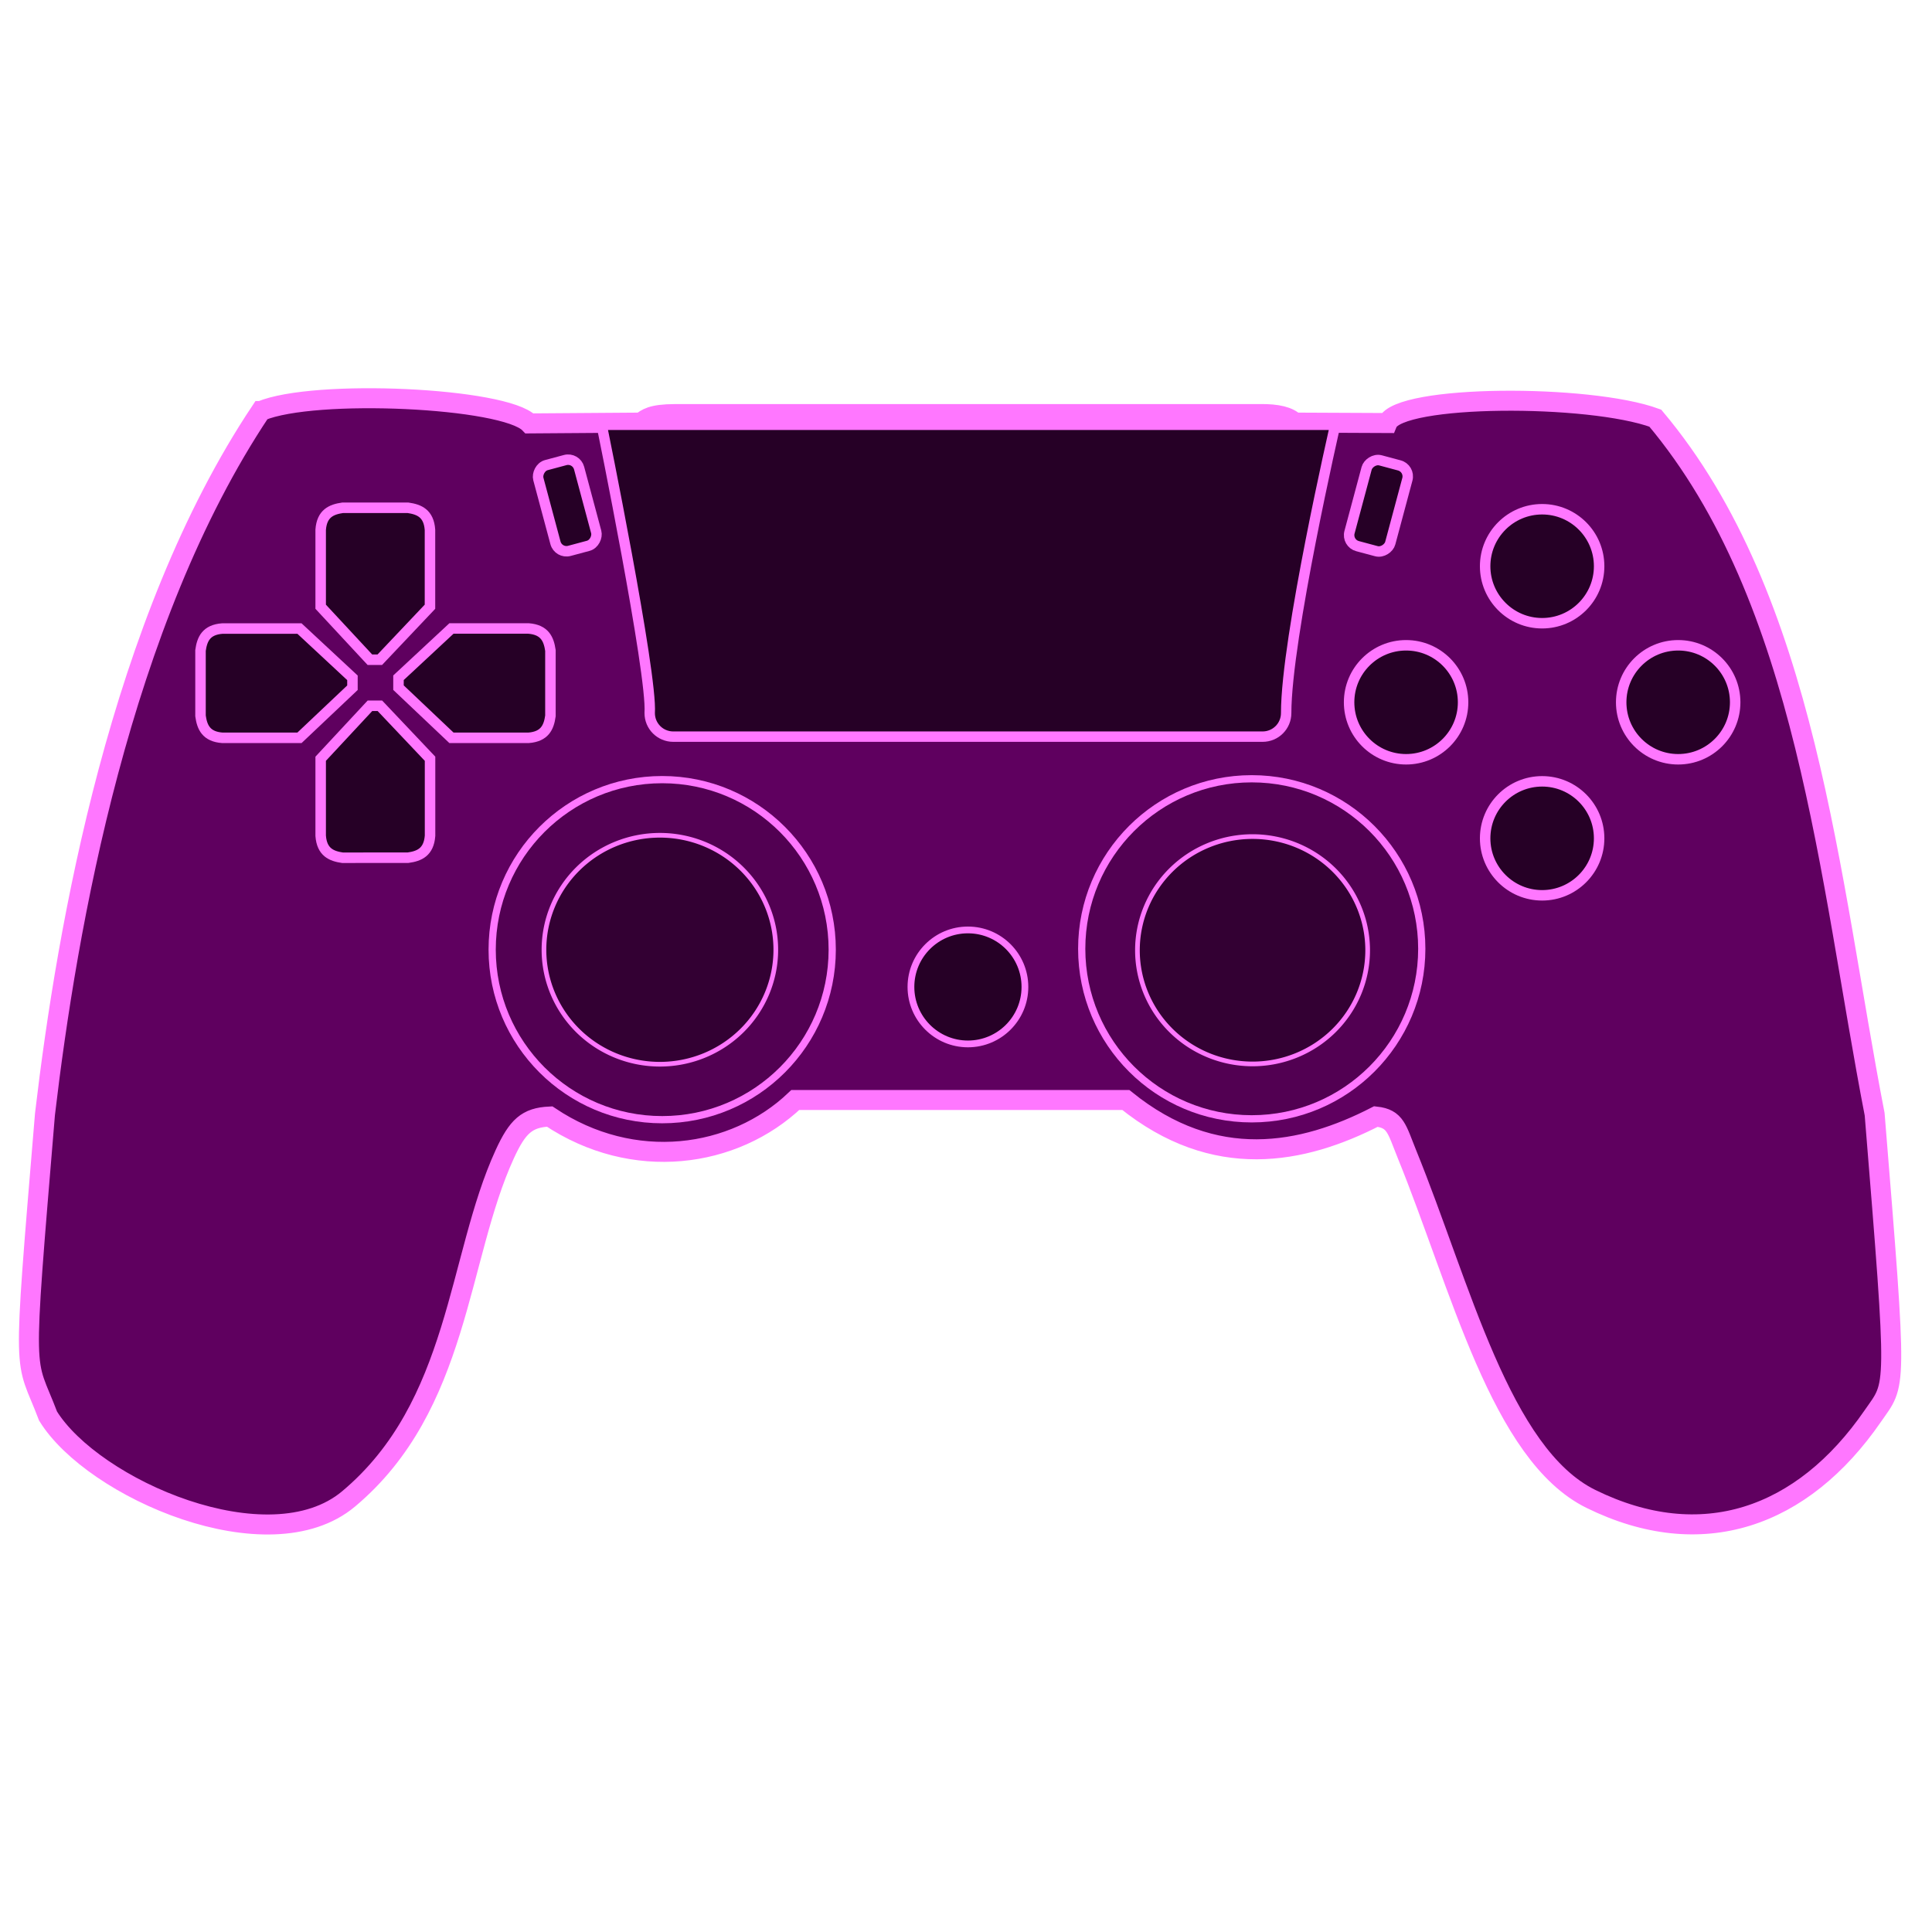 <?xml version="1.0" encoding="UTF-8" standalone="no"?>
<!-- Created with Inkscape (http://www.inkscape.org/) -->

<svg
   width="24"
   height="24"
   viewBox="0 0 24 24"
   id="svg2"
   version="1.1"
   inkscape:version="1.2 (dc2aeda, 2022-05-15)"
   sodipodi:docname="ds5-6.svg"
   xml:space="preserve"
   xmlns:inkscape="http://www.inkscape.org/namespaces/inkscape"
   xmlns:sodipodi="http://sodipodi.sourceforge.net/DTD/sodipodi-0.dtd"
   xmlns="http://www.w3.org/2000/svg"
   xmlns:svg="http://www.w3.org/2000/svg"
   xmlns:rdf="http://www.w3.org/1999/02/22-rdf-syntax-ns#"
   xmlns:cc="http://creativecommons.org/ns#"
   xmlns:dc="http://purl.org/dc/elements/1.1/"><defs
     id="defs4"><filter
       style="color-interpolation-filters:sRGB"
       id="filter3798"
       inkscape:label="Glow"
       inkscape:menu="Shadows and Glows"
       inkscape:menu-tooltip="Glow of object's own color at the edges"><feGaussianBlur
         id="feGaussianBlur3800"
         stdDeviation="5"
         result="result91" /><feComposite
         id="feComposite3802"
         in2="result91"
         in="SourceGraphic"
         operator="over" /></filter><linearGradient
       id="linearGradient3759"><stop
         style="stop-color:#ffffff;stop-opacity:1;"
         offset="0"
         id="stop3761" /><stop
         style="stop-color:#ffffff;stop-opacity:0;"
         offset="1"
         id="stop3763" /></linearGradient><filter
       style="color-interpolation-filters:sRGB"
       id="filter4192"
       inkscape:label="Glow"
       inkscape:menu="Shadows and Glows"
       inkscape:menu-tooltip="Glow of object's own color at the edges"><feGaussianBlur
         id="feGaussianBlur4194"
         stdDeviation="5"
         result="result91" /><feComposite
         id="feComposite4196"
         in2="result91"
         in="SourceGraphic"
         operator="over" /></filter><filter
       style="color-interpolation-filters:sRGB"
       id="filter3798-5"
       inkscape:label="Glow"
       inkscape:menu="Shadows and Glows"
       inkscape:menu-tooltip="Glow of object's own color at the edges"><feGaussianBlur
         id="feGaussianBlur3800-8"
         stdDeviation="5"
         result="result91" /><feComposite
         id="feComposite3802-8"
         in2="result91"
         in="SourceGraphic"
         operator="over" /></filter><filter
       style="color-interpolation-filters:sRGB"
       id="filter3798-5-2"
       inkscape:label="Glow"
       inkscape:menu="Shadows and Glows"
       inkscape:menu-tooltip="Glow of object's own color at the edges"><feGaussianBlur
         id="feGaussianBlur3800-8-4"
         stdDeviation="5"
         result="result91" /><feComposite
         id="feComposite3802-8-9"
         in2="result91"
         in="SourceGraphic"
         operator="over" /></filter><filter
       id="filter3798-6"
       style="color-interpolation-filters:sRGB"
       inkscape:label="Glow"
       inkscape:menu="Shadows and Glows"
       inkscape:menu-tooltip="Glow of object's own color at the edges"><feGaussianBlur
         id="feGaussianBlur3800-4"
         result="result91"
         stdDeviation="5" /><feComposite
         id="feComposite3802-9"
         in="SourceGraphic"
         in2="result91"
         operator="over" /></filter><filter
       id="filter4192-4"
       style="color-interpolation-filters:sRGB"
       inkscape:label="Glow"
       inkscape:menu="Shadows and Glows"
       inkscape:menu-tooltip="Glow of object's own color at the edges"><feGaussianBlur
         id="feGaussianBlur4194-8"
         result="result91"
         stdDeviation="5" /><feComposite
         id="feComposite4196-7"
         in="SourceGraphic"
         in2="result91"
         operator="over" /></filter><filter
       id="filter3798-5-1"
       style="color-interpolation-filters:sRGB"
       inkscape:label="Glow"
       inkscape:menu="Shadows and Glows"
       inkscape:menu-tooltip="Glow of object's own color at the edges"><feGaussianBlur
         id="feGaussianBlur3800-8-7"
         result="result91"
         stdDeviation="5" /><feComposite
         id="feComposite3802-8-2"
         in="SourceGraphic"
         in2="result91"
         operator="over" /></filter><filter
       id="filter3798-5-2-7"
       style="color-interpolation-filters:sRGB"
       inkscape:label="Glow"
       inkscape:menu="Shadows and Glows"
       inkscape:menu-tooltip="Glow of object's own color at the edges"><feGaussianBlur
         id="feGaussianBlur3800-8-4-2"
         result="result91"
         stdDeviation="5" /><feComposite
         id="feComposite3802-8-9-2"
         in="SourceGraphic"
         in2="result91"
         operator="over" /></filter><filter
       id="filter3798-3"
       style="color-interpolation-filters:sRGB"
       inkscape:label="Glow"
       inkscape:menu="Shadows and Glows"
       inkscape:menu-tooltip="Glow of object's own color at the edges"><feGaussianBlur
         id="feGaussianBlur3800-6"
         result="result91"
         stdDeviation="5" /><feComposite
         id="feComposite3802-5"
         in="SourceGraphic"
         in2="result91"
         operator="over" /></filter><filter
       id="filter4192-9"
       style="color-interpolation-filters:sRGB"
       inkscape:label="Glow"
       inkscape:menu="Shadows and Glows"
       inkscape:menu-tooltip="Glow of object's own color at the edges"><feGaussianBlur
         id="feGaussianBlur4194-4"
         result="result91"
         stdDeviation="5" /><feComposite
         id="feComposite4196-8"
         in="SourceGraphic"
         in2="result91"
         operator="over" /></filter><filter
       id="filter3798-5-12"
       style="color-interpolation-filters:sRGB"
       inkscape:label="Glow"
       inkscape:menu="Shadows and Glows"
       inkscape:menu-tooltip="Glow of object's own color at the edges"><feGaussianBlur
         id="feGaussianBlur3800-8-9"
         result="result91"
         stdDeviation="5" /><feComposite
         id="feComposite3802-8-3"
         in="SourceGraphic"
         in2="result91"
         operator="over" /></filter><filter
       id="filter3798-5-2-9"
       style="color-interpolation-filters:sRGB"
       inkscape:label="Glow"
       inkscape:menu="Shadows and Glows"
       inkscape:menu-tooltip="Glow of object's own color at the edges"><feGaussianBlur
         id="feGaussianBlur3800-8-4-0"
         result="result91"
         stdDeviation="5" /><feComposite
         id="feComposite3802-8-9-8"
         in="SourceGraphic"
         in2="result91"
         operator="over" /></filter><filter
       id="filter3798-1"
       style="color-interpolation-filters:sRGB"
       inkscape:label="Glow"
       inkscape:menu="Shadows and Glows"
       inkscape:menu-tooltip="Glow of object's own color at the edges"><feGaussianBlur
         id="feGaussianBlur3800-0"
         result="result91"
         stdDeviation="5" /><feComposite
         id="feComposite3802-3"
         in="SourceGraphic"
         in2="result91"
         operator="over" /></filter><filter
       id="filter4192-44"
       style="color-interpolation-filters:sRGB"
       inkscape:label="Glow"
       inkscape:menu="Shadows and Glows"
       inkscape:menu-tooltip="Glow of object's own color at the edges"><feGaussianBlur
         id="feGaussianBlur4194-47"
         result="result91"
         stdDeviation="5" /><feComposite
         id="feComposite4196-6"
         in="SourceGraphic"
         in2="result91"
         operator="over" /></filter><filter
       id="filter3798-5-3"
       style="color-interpolation-filters:sRGB"
       inkscape:label="Glow"
       inkscape:menu="Shadows and Glows"
       inkscape:menu-tooltip="Glow of object's own color at the edges"><feGaussianBlur
         id="feGaussianBlur3800-8-1"
         result="result91"
         stdDeviation="5" /><feComposite
         id="feComposite3802-8-7"
         in="SourceGraphic"
         in2="result91"
         operator="over" /></filter><filter
       id="filter3798-5-2-5"
       style="color-interpolation-filters:sRGB"
       inkscape:label="Glow"
       inkscape:menu="Shadows and Glows"
       inkscape:menu-tooltip="Glow of object's own color at the edges"><feGaussianBlur
         id="feGaussianBlur3800-8-4-9"
         result="result91"
         stdDeviation="5" /><feComposite
         id="feComposite3802-8-9-6"
         in="SourceGraphic"
         in2="result91"
         operator="over" /></filter><filter
       id="filter3798-31"
       style="color-interpolation-filters:sRGB"
       inkscape:label="Glow"
       inkscape:menu="Shadows and Glows"
       inkscape:menu-tooltip="Glow of object's own color at the edges"><feGaussianBlur
         id="feGaussianBlur3800-89"
         result="result91"
         stdDeviation="5" /><feComposite
         id="feComposite3802-6"
         in="SourceGraphic"
         in2="result91"
         operator="over" /></filter><filter
       id="filter4192-3"
       style="color-interpolation-filters:sRGB"
       inkscape:label="Glow"
       inkscape:menu="Shadows and Glows"
       inkscape:menu-tooltip="Glow of object's own color at the edges"><feGaussianBlur
         id="feGaussianBlur4194-3"
         result="result91"
         stdDeviation="5" /><feComposite
         id="feComposite4196-86"
         in="SourceGraphic"
         in2="result91"
         operator="over" /></filter><filter
       id="filter3798-5-0"
       style="color-interpolation-filters:sRGB"
       inkscape:label="Glow"
       inkscape:menu="Shadows and Glows"
       inkscape:menu-tooltip="Glow of object's own color at the edges"><feGaussianBlur
         id="feGaussianBlur3800-8-48"
         result="result91"
         stdDeviation="5" /><feComposite
         id="feComposite3802-8-8"
         in="SourceGraphic"
         in2="result91"
         operator="over" /></filter><filter
       id="filter3798-5-2-8"
       style="color-interpolation-filters:sRGB"
       inkscape:label="Glow"
       inkscape:menu="Shadows and Glows"
       inkscape:menu-tooltip="Glow of object's own color at the edges"><feGaussianBlur
         id="feGaussianBlur3800-8-4-97"
         result="result91"
         stdDeviation="5" /><feComposite
         id="feComposite3802-8-9-7"
         in="SourceGraphic"
         in2="result91"
         operator="over" /></filter><filter
       id="filter3798-69"
       style="color-interpolation-filters:sRGB"
       inkscape:label="Glow"
       inkscape:menu="Shadows and Glows"
       inkscape:menu-tooltip="Glow of object's own color at the edges"><feGaussianBlur
         id="feGaussianBlur3800-2"
         result="result91"
         stdDeviation="5" /><feComposite
         id="feComposite3802-2"
         in="SourceGraphic"
         in2="result91"
         operator="over" /></filter><filter
       id="filter4192-7"
       style="color-interpolation-filters:sRGB"
       inkscape:label="Glow"
       inkscape:menu="Shadows and Glows"
       inkscape:menu-tooltip="Glow of object's own color at the edges"><feGaussianBlur
         id="feGaussianBlur4194-5"
         result="result91"
         stdDeviation="5" /><feComposite
         id="feComposite4196-4"
         in="SourceGraphic"
         in2="result91"
         operator="over" /></filter><filter
       id="filter3798-5-8"
       style="color-interpolation-filters:sRGB"
       inkscape:label="Glow"
       inkscape:menu="Shadows and Glows"
       inkscape:menu-tooltip="Glow of object's own color at the edges"><feGaussianBlur
         id="feGaussianBlur3800-8-12"
         result="result91"
         stdDeviation="5" /><feComposite
         id="feComposite3802-8-89"
         in="SourceGraphic"
         in2="result91"
         operator="over" /></filter><filter
       id="filter3798-5-2-3"
       style="color-interpolation-filters:sRGB"
       inkscape:label="Glow"
       inkscape:menu="Shadows and Glows"
       inkscape:menu-tooltip="Glow of object's own color at the edges"><feGaussianBlur
         id="feGaussianBlur3800-8-4-6"
         result="result91"
         stdDeviation="5" /><feComposite
         id="feComposite3802-8-9-80"
         in="SourceGraphic"
         in2="result91"
         operator="over" /></filter><filter
       id="filter3798-62"
       style="color-interpolation-filters:sRGB"
       inkscape:label="Glow"
       inkscape:menu="Shadows and Glows"
       inkscape:menu-tooltip="Glow of object's own color at the edges"><feGaussianBlur
         id="feGaussianBlur3800-5"
         result="result91"
         stdDeviation="5" /><feComposite
         id="feComposite3802-86"
         in="SourceGraphic"
         in2="result91"
         operator="over" /></filter><filter
       id="filter4192-47"
       style="color-interpolation-filters:sRGB"
       inkscape:label="Glow"
       inkscape:menu="Shadows and Glows"
       inkscape:menu-tooltip="Glow of object's own color at the edges"><feGaussianBlur
         id="feGaussianBlur4194-2"
         result="result91"
         stdDeviation="5" /><feComposite
         id="feComposite4196-40"
         in="SourceGraphic"
         in2="result91"
         operator="over" /></filter><filter
       id="filter3798-5-6"
       style="color-interpolation-filters:sRGB"
       inkscape:label="Glow"
       inkscape:menu="Shadows and Glows"
       inkscape:menu-tooltip="Glow of object's own color at the edges"><feGaussianBlur
         id="feGaussianBlur3800-8-2"
         result="result91"
         stdDeviation="5" /><feComposite
         id="feComposite3802-8-99"
         in="SourceGraphic"
         in2="result91"
         operator="over" /></filter><filter
       id="filter3798-5-2-0"
       style="color-interpolation-filters:sRGB"
       inkscape:label="Glow"
       inkscape:menu="Shadows and Glows"
       inkscape:menu-tooltip="Glow of object's own color at the edges"><feGaussianBlur
         id="feGaussianBlur3800-8-4-8"
         result="result91"
         stdDeviation="5" /><feComposite
         id="feComposite3802-8-9-1"
         in="SourceGraphic"
         in2="result91"
         operator="over" /></filter></defs><sodipodi:namedview
     id="base"
     pagecolor="#ffffff"
     bordercolor="#666666"
     borderopacity="1.0"
     inkscape:pageopacity="0.0"
     inkscape:pageshadow="2"
     inkscape:zoom="16"
     inkscape:cx="-0.625"
     inkscape:cy="24.28125"
     inkscape:document-units="px"
     inkscape:current-layer="svg2"
     showgrid="false"
     units="px"
     inkscape:window-width="1869"
     inkscape:window-height="1029"
     inkscape:window-x="2934"
     inkscape:window-y="216"
     inkscape:window-maximized="0"
     fit-margin-top="0"
     fit-margin-left="0"
     fit-margin-right="0"
     fit-margin-bottom="0"
     inkscape:showpageshadow="0"
     inkscape:pagecheckerboard="1"
     inkscape:deskcolor="#d1d1d1" /><g
     inkscape:groupmode="layer"
     id="layer4"
     inkscape:label="DS5"
     transform="translate(-0.892,-21.574)"
     style="display:inline"><g
       id="g4238"
       transform="matrix(0.053,0,0,0.053,0.973,24.232)"
       style="font-variation-settings:normal;display:inline;opacity:1;vector-effect:none;fill:#000726;fill-opacity:1;stroke:#7792ff;stroke-width:2.438;stroke-linecap:butt;stroke-linejoin:miter;stroke-miterlimit:4;stroke-dasharray:none;stroke-dashoffset:0;stroke-opacity:1;-inkscape-stroke:none;stop-color:#000000;stop-opacity:1;marker:none"><g
         inkscape:label="Controller"
         id="controller"
         style="font-variation-settings:normal;display:inline;opacity:1;vector-effect:none;fill:#000726;fill-opacity:1;stroke:#7792ff;stroke-width:2.438;stroke-linecap:butt;stroke-linejoin:miter;stroke-miterlimit:4;stroke-dasharray:none;stroke-dashoffset:0;stroke-opacity:1;-inkscape-stroke:none;stop-color:#000000;stop-opacity:1;marker:none"><path
           style="font-variation-settings:normal;display:inline;vector-effect:none;fill:#5f005f;fill-opacity:1;fill-rule:evenodd;stroke:#ff77ff;stroke-width:4.688;stroke-linecap:butt;stroke-linejoin:miter;stroke-miterlimit:4;stroke-dasharray:none;stroke-dashoffset:0;stroke-opacity:1;-inkscape-stroke:none;stop-color:#000000;stop-opacity:1;marker:none;opacity:1"
           d="M 59.612,46.183 C 26.646,95.55 14.194,166.965 9.012,211.007 c -5.424,65.126 -4.807,56.079 0.722,70.744 10.544,17.048 51.762,35.066 70.43,19.427 26.056,-21.827 25.468,-56.496 36.603,-80.781 3.019,-6.585 5.215,-8.599 10.532,-8.852 19.595,13.126 43.231,9.779 57.577,-3.871 h 77.472 c 20.838,16.822 41.439,12.697 58.618,3.871 4.652,0.512 4.888,2.959 7.286,8.852 12.561,30.872 21.952,70.373 43.119,80.781 25.922,12.746 49.571,4.492 66.053,-19.427 5.526,-8.019 5.838,-4.346 0.435,-70.744 C 427.173,155.902 422.092,90.282 386.449,47.857 370.912,42.153 326.391,42.326 323.647,49 l -21.748,-0.1 c -1.336,-1.36 -3.973,-2.069 -8.166,-2 h -136.969 c -5.761,0.021 -6.689,1.06 -8.084,2 l -26.094,0.189 c -5.784,-6.064 -50.423,-8.161 -62.972,-2.906 z"
           id="path3628-3"
           inkscape:connector-curvature="0"
           sodipodi:nodetypes="cccssccccsssccccccccc" /><circle
           r="39.852"
           cy="172.433"
           cx="153.679"
           id="circle4622-7"
           style="color:#000000;font-variation-settings:normal;clip-rule:nonzero;display:inline;overflow:visible;visibility:visible;opacity:1;isolation:auto;mix-blend-mode:normal;color-interpolation:sRGB;color-interpolation-filters:linearRGB;solid-color:#000000;solid-opacity:1;vector-effect:none;fill:#000000;fill-opacity:0.137;fill-rule:evenodd;stroke:#ff77ff;stroke-width:1.693;stroke-linecap:butt;stroke-linejoin:miter;stroke-miterlimit:4;stroke-dasharray:none;stroke-dashoffset:0;stroke-opacity:1;-inkscape-stroke:none;marker:none;color-rendering:auto;image-rendering:auto;shape-rendering:auto;text-rendering:auto;enable-background:accumulate;stop-color:#000000;stop-opacity:1" /><circle
           style="color:#000000;font-variation-settings:normal;clip-rule:nonzero;display:inline;overflow:visible;visibility:visible;opacity:1;isolation:auto;mix-blend-mode:normal;color-interpolation:sRGB;color-interpolation-filters:linearRGB;solid-color:#000000;solid-opacity:1;vector-effect:none;fill:#000000;fill-opacity:0.137;fill-rule:evenodd;stroke:#ff77ff;stroke-width:1.693;stroke-linecap:butt;stroke-linejoin:miter;stroke-miterlimit:4;stroke-dasharray:none;stroke-dashoffset:0;stroke-opacity:1;-inkscape-stroke:none;marker:none;color-rendering:auto;image-rendering:auto;shape-rendering:auto;text-rendering:auto;enable-background:accumulate;stop-color:#000000;stop-opacity:1"
           id="circle4575"
           cx="291.86"
           cy="172.231"
           r="39.852" /></g><g
         id="layer1"
         inkscape:label="CPAD"
         style="font-variation-settings:normal;display:inline;vector-effect:none;fill:#260026;fill-opacity:1;stroke:#ff77ff;stroke-width:2.438;stroke-linecap:butt;stroke-linejoin:miter;stroke-miterlimit:4;stroke-dasharray:none;stroke-dashoffset:0;stroke-opacity:1;-inkscape-stroke:none;stop-color:#000000;stop-opacity:1;marker:none;opacity:1"><path
           style="color:#000000;font-variation-settings:normal;clip-rule:nonzero;display:inline;overflow:visible;visibility:visible;opacity:1;isolation:auto;mix-blend-mode:normal;color-interpolation:sRGB;color-interpolation-filters:linearRGB;solid-color:#000000;solid-opacity:1;vector-effect:none;fill:#260026;fill-opacity:1;fill-rule:evenodd;stroke:#ff77ff;stroke-width:2.438;stroke-linecap:butt;stroke-linejoin:miter;stroke-miterlimit:4;stroke-dasharray:none;stroke-dashoffset:0;stroke-opacity:1;-inkscape-stroke:none;marker:none;color-rendering:auto;image-rendering:auto;shape-rendering:auto;text-rendering:auto;enable-background:accumulate;stop-color:#000000;stop-opacity:1"
           d="m 139.494,49.414 h 171.947 c 0,0 -11.512,50.018 -11.512,67.565 10e-6,3.063 -2.466,5.528 -5.528,5.528 H 156.279 c -3.063,0 -5.528,-2.466 -5.528,-5.528 0.665,-9.099 -11.257,-67.565 -11.257,-67.565 z"
           id="CPAD"
           inkscape:connector-curvature="0"
           sodipodi:nodetypes="cccsscc"
           inkscape:label="#rect4581" /></g><g
         id="layer3-9"
         inkscape:label="Sticks"
         style="font-variation-settings:normal;display:inline;vector-effect:none;fill:#260026;fill-opacity:0.69;stroke:#ff77ff;stroke-width:1.096;stroke-linecap:butt;stroke-linejoin:miter;stroke-miterlimit:4;stroke-dasharray:none;stroke-dashoffset:0;stroke-opacity:1;-inkscape-stroke:none;stop-color:#000000;stop-opacity:1;marker:none;opacity:1"><g
           style="font-variation-settings:normal;display:inline;opacity:1;vector-effect:none;fill:#260026;fill-opacity:0.69;stroke:#ff77ff;stroke-width:1.279;stroke-linecap:butt;stroke-linejoin:miter;stroke-miterlimit:4;stroke-dasharray:none;stroke-dashoffset:0;stroke-opacity:1;-inkscape-stroke:none;marker:none;stop-color:#000000;stop-opacity:1"
           id="THUMBL-2"
           transform="matrix(0.856,0,0,0.856,-186.89,-444.964)"><path
             id="STICK-0"
             d="m 428.969,721.283 a 31.74,31.344 0 0 1 -31.74,31.344 31.74,31.344 0 0 1 -31.74,-31.344 31.74,31.344 0 0 1 31.74,-31.344 31.74,31.344 0 0 1 31.74,31.344 z"
             style="color:#000000;font-variation-settings:normal;display:inline;overflow:visible;visibility:visible;opacity:1;vector-effect:none;fill:#260026;fill-opacity:0.69;fill-rule:evenodd;stroke:#ff77ff;stroke-width:1.279;stroke-linecap:butt;stroke-linejoin:miter;stroke-miterlimit:4;stroke-dasharray:none;stroke-dashoffset:0;stroke-opacity:1;-inkscape-stroke:none;marker:none;enable-background:accumulate;stop-color:#000000;stop-opacity:1"
             inkscape:connector-curvature="0"
             inkscape:label="#path4168-1" /></g><g
           style="font-variation-settings:normal;display:inline;opacity:1;vector-effect:none;fill:#260026;fill-opacity:0.69;stroke:#ff77ff;stroke-width:1.235;stroke-linecap:butt;stroke-linejoin:miter;stroke-miterlimit:4;stroke-dasharray:none;stroke-dashoffset:0;stroke-opacity:1;-inkscape-stroke:none;marker:none;stop-color:#000000;stop-opacity:1"
           id="THUMBR-2"
           transform="matrix(-0.887,0,0,-0.887,642.623,809.112)"><path
             id="RPAD"
             d="m 425.654,717.631 a 30.418,30.038 0 0 1 -30.418,30.038 30.418,30.038 0 0 1 -30.418,-30.038 30.418,30.038 0 0 1 30.418,-30.038 30.418,30.038 0 0 1 30.418,30.038 z"
             style="color:#000000;font-variation-settings:normal;display:inline;overflow:visible;visibility:visible;opacity:1;vector-effect:none;fill:#260026;fill-opacity:0.69;fill-rule:evenodd;stroke:#ff77ff;stroke-width:1.235;stroke-linecap:butt;stroke-linejoin:miter;stroke-miterlimit:4;stroke-dasharray:none;stroke-dashoffset:0;stroke-opacity:1;-inkscape-stroke:none;marker:none;enable-background:accumulate;stop-color:#000000;stop-opacity:1"
             inkscape:connector-curvature="0"
             inkscape:label="#path4168-1-3" /></g></g></g><g
       id="g4982-7"
       style="display:inline;font-variation-settings:normal;opacity:1;vector-effect:none;fill:#260026;fill-opacity:1;stroke:#ff77ff;stroke-width:0.142;stroke-linecap:butt;stroke-linejoin:miter;stroke-miterlimit:4;stroke-dasharray:none;stroke-dashoffset:0;stroke-opacity:1;-inkscape-stroke:none;stop-color:#000000;stop-opacity:1;marker:none"
       transform="matrix(0.918,0,0,0.918,0.885,20.738)"
       inkscape:label="dpad"><path
         sodipodi:nodetypes="ccccccccccc"
         id="path4730-5"
         d="M 4.644,7.782 C 4.493,7.804 4.363,7.857 4.347,8.08 V 9.121 L 5.013,9.838 H 5.147 L 5.826,9.121 V 8.08 C 5.81,7.857 5.68,7.804 5.529,7.782 h -0.436 -0.013 z"
         style="fill:#260026;fill-opacity:1;fill-rule:evenodd;stroke:#ff77ff;stroke-width:0.142;stroke-linecap:butt;stroke-linejoin:miter;stroke-miterlimit:4;stroke-dasharray:none;stroke-opacity:1;font-variation-settings:normal;vector-effect:none;stroke-dashoffset:0;-inkscape-stroke:none;stop-color:#000000;stop-opacity:1;marker:none"
         inkscape:connector-curvature="0"
         inkscape:label="dpad-up" /><path
         inkscape:connector-curvature="0"
         style="fill:#260026;fill-opacity:1;fill-rule:evenodd;stroke:#ff77ff;stroke-width:0.142;stroke-linecap:butt;stroke-linejoin:miter;stroke-miterlimit:4;stroke-dasharray:none;stroke-opacity:1;font-variation-settings:normal;vector-effect:none;stroke-dashoffset:0;-inkscape-stroke:none;stop-color:#000000;stop-opacity:1;marker:none"
         d="M 4.644,12.518 C 4.493,12.496 4.363,12.443 4.347,12.22 v -1.042 l 0.667,-0.717 h 0.134 l 0.679,0.717 v 1.042 c -0.017,0.223 -0.146,0.276 -0.297,0.297 h -0.436 -0.013 z"
         id="path4914-9"
         sodipodi:nodetypes="ccccccccccc"
         inkscape:label="dpad-down" /><path
         inkscape:connector-curvature="0"
         style="fill:#260026;fill-opacity:1;fill-rule:evenodd;stroke:#ff77ff;stroke-width:0.142;stroke-linecap:butt;stroke-linejoin:miter;stroke-miterlimit:4;stroke-dasharray:none;stroke-opacity:1;font-variation-settings:normal;vector-effect:none;stroke-dashoffset:0;-inkscape-stroke:none;stop-color:#000000;stop-opacity:1;marker:none"
         d="M 7.456,9.713 C 7.434,9.562 7.381,9.432 7.158,9.415 H 6.117 L 5.4,10.082 v 0.134 l 0.717,0.679 h 1.042 c 0.223,-0.017 0.276,-0.146 0.297,-0.297 v -0.436 -0.013 z"
         id="path4916-2"
         sodipodi:nodetypes="ccccccccccc"
         inkscape:label="dpad-right" /><path
         sodipodi:nodetypes="ccccccccccc"
         id="path4926-2"
         d="m 2.721,9.713 c 0.021,-0.151 0.074,-0.281 0.297,-0.297 h 1.042 l 0.717,0.667 v 0.134 L 4.06,10.895 H 3.018 C 2.795,10.879 2.742,10.749 2.721,10.598 v -0.436 -0.013 z"
         style="fill:#260026;fill-opacity:1;fill-rule:evenodd;stroke:#ff77ff;stroke-width:0.142;stroke-linecap:butt;stroke-linejoin:miter;stroke-miterlimit:4;stroke-dasharray:none;stroke-opacity:1;font-variation-settings:normal;vector-effect:none;stroke-dashoffset:0;-inkscape-stroke:none;stop-color:#000000;stop-opacity:1;marker:none"
         inkscape:connector-curvature="0"
         inkscape:label="dpad-left" /></g><g
       id="g6120"
       inkscape:label="Buttons"
       style="font-variation-settings:normal;opacity:1;vector-effect:none;fill:#260026;fill-opacity:1;stroke:#ff77ff;stroke-width:0.13;stroke-linecap:butt;stroke-linejoin:miter;stroke-miterlimit:4;stroke-dasharray:none;stroke-dashoffset:0;stroke-opacity:1;-inkscape-stroke:none;marker:none;stop-color:#000000;stop-opacity:1"><circle
         style="color:#000000;display:inline;overflow:visible;visibility:visible;fill:#260026;fill-opacity:1;fill-rule:evenodd;stroke:#ff77ff;stroke-width:0.13;stroke-linecap:butt;stroke-linejoin:miter;stroke-miterlimit:4;stroke-dasharray:none;stroke-dashoffset:0;stroke-opacity:1;marker:none;enable-background:accumulate;font-variation-settings:normal;opacity:1;vector-effect:none;-inkscape-stroke:none;stop-color:#000000;stop-opacity:1"
         id="path4170-0-8-7"
         cy="30.298"
         cx="18.359"
         r="0.708" /><circle
         r="0.708"
         cx="21.739"
         cy="30.298"
         id="circle4984-4"
         style="color:#000000;display:inline;overflow:visible;visibility:visible;fill:#260026;fill-opacity:1;fill-rule:evenodd;stroke:#ff77ff;stroke-width:0.13;stroke-linecap:butt;stroke-linejoin:miter;stroke-miterlimit:4;stroke-dasharray:none;stroke-dashoffset:0;stroke-opacity:1;marker:none;enable-background:accumulate;font-variation-settings:normal;opacity:1;vector-effect:none;-inkscape-stroke:none;stop-color:#000000;stop-opacity:1" /><circle
         style="color:#000000;display:inline;overflow:visible;visibility:visible;fill:#260026;fill-opacity:1;fill-rule:evenodd;stroke:#ff77ff;stroke-width:0.13;stroke-linecap:butt;stroke-linejoin:miter;stroke-miterlimit:4;stroke-dasharray:none;stroke-dashoffset:0;stroke-opacity:1;marker:none;enable-background:accumulate;font-variation-settings:normal;opacity:1;vector-effect:none;-inkscape-stroke:none;stop-color:#000000;stop-opacity:1"
         id="circle4986-5"
         cy="28.608"
         cx="20.049"
         r="0.708" /><circle
         r="0.708"
         cx="20.049"
         cy="31.988"
         id="circle4988-2"
         style="color:#000000;display:inline;overflow:visible;visibility:visible;fill:#260026;fill-opacity:1;fill-rule:evenodd;stroke:#ff77ff;stroke-width:0.13;stroke-linecap:butt;stroke-linejoin:miter;stroke-miterlimit:4;stroke-dasharray:none;stroke-dashoffset:0;stroke-opacity:1;marker:none;enable-background:accumulate;font-variation-settings:normal;opacity:1;vector-effect:none;-inkscape-stroke:none;stop-color:#000000;stop-opacity:1" /></g><circle
       style="color:#000000;display:inline;overflow:visible;visibility:visible;fill:#260026;fill-opacity:1;fill-rule:evenodd;stroke:#ff77ff;stroke-width:0.084;stroke-linecap:butt;stroke-linejoin:miter;stroke-miterlimit:4;stroke-dasharray:none;stroke-dashoffset:0;stroke-opacity:1;marker:none;enable-background:accumulate;font-variation-settings:normal;opacity:1;vector-effect:none;-inkscape-stroke:none;stop-color:#000000;stop-opacity:1"
       id="path4170-0-8-6-6"
       cy="33.834"
       cx="12.916"
       r="0.708"
       inkscape:label="c-btn" /><rect
       transform="matrix(-0.966,0.259,0.259,0.966,0,0)"
       ry="0.141"
       y="28.404"
       x="-0.717"
       height="1.103"
       width="0.524"
       id="rect4172-1"
       style="color:#000000;font-variation-settings:normal;display:inline;overflow:visible;visibility:visible;opacity:1;vector-effect:none;fill:#260026;fill-opacity:1;fill-rule:evenodd;stroke:#ff77ff;stroke-width:0.13;stroke-linecap:butt;stroke-linejoin:miter;stroke-miterlimit:4;stroke-dasharray:none;stroke-dashoffset:0;stroke-opacity:1;-inkscape-stroke:none;marker:none;enable-background:accumulate;stop-color:#000000;stop-opacity:1"
       inkscape:label="select-btn" /><rect
       transform="matrix(-0.966,-0.259,-0.259,0.966,0,0)"
       ry="0.141"
       y="21.687"
       x="-24.874"
       height="1.103"
       width="0.524"
       id="rect4172-1-8"
       style="color:#000000;font-variation-settings:normal;display:inline;overflow:visible;visibility:visible;opacity:1;vector-effect:none;fill:#260026;fill-opacity:1;fill-rule:evenodd;stroke:#ff77ff;stroke-width:0.13;stroke-linecap:butt;stroke-linejoin:miter;stroke-miterlimit:4;stroke-dasharray:none;stroke-dashoffset:0;stroke-opacity:1;-inkscape-stroke:none;marker:none;enable-background:accumulate;stop-color:#000000;stop-opacity:1"
       inkscape:label="start-btn" /></g></svg>
